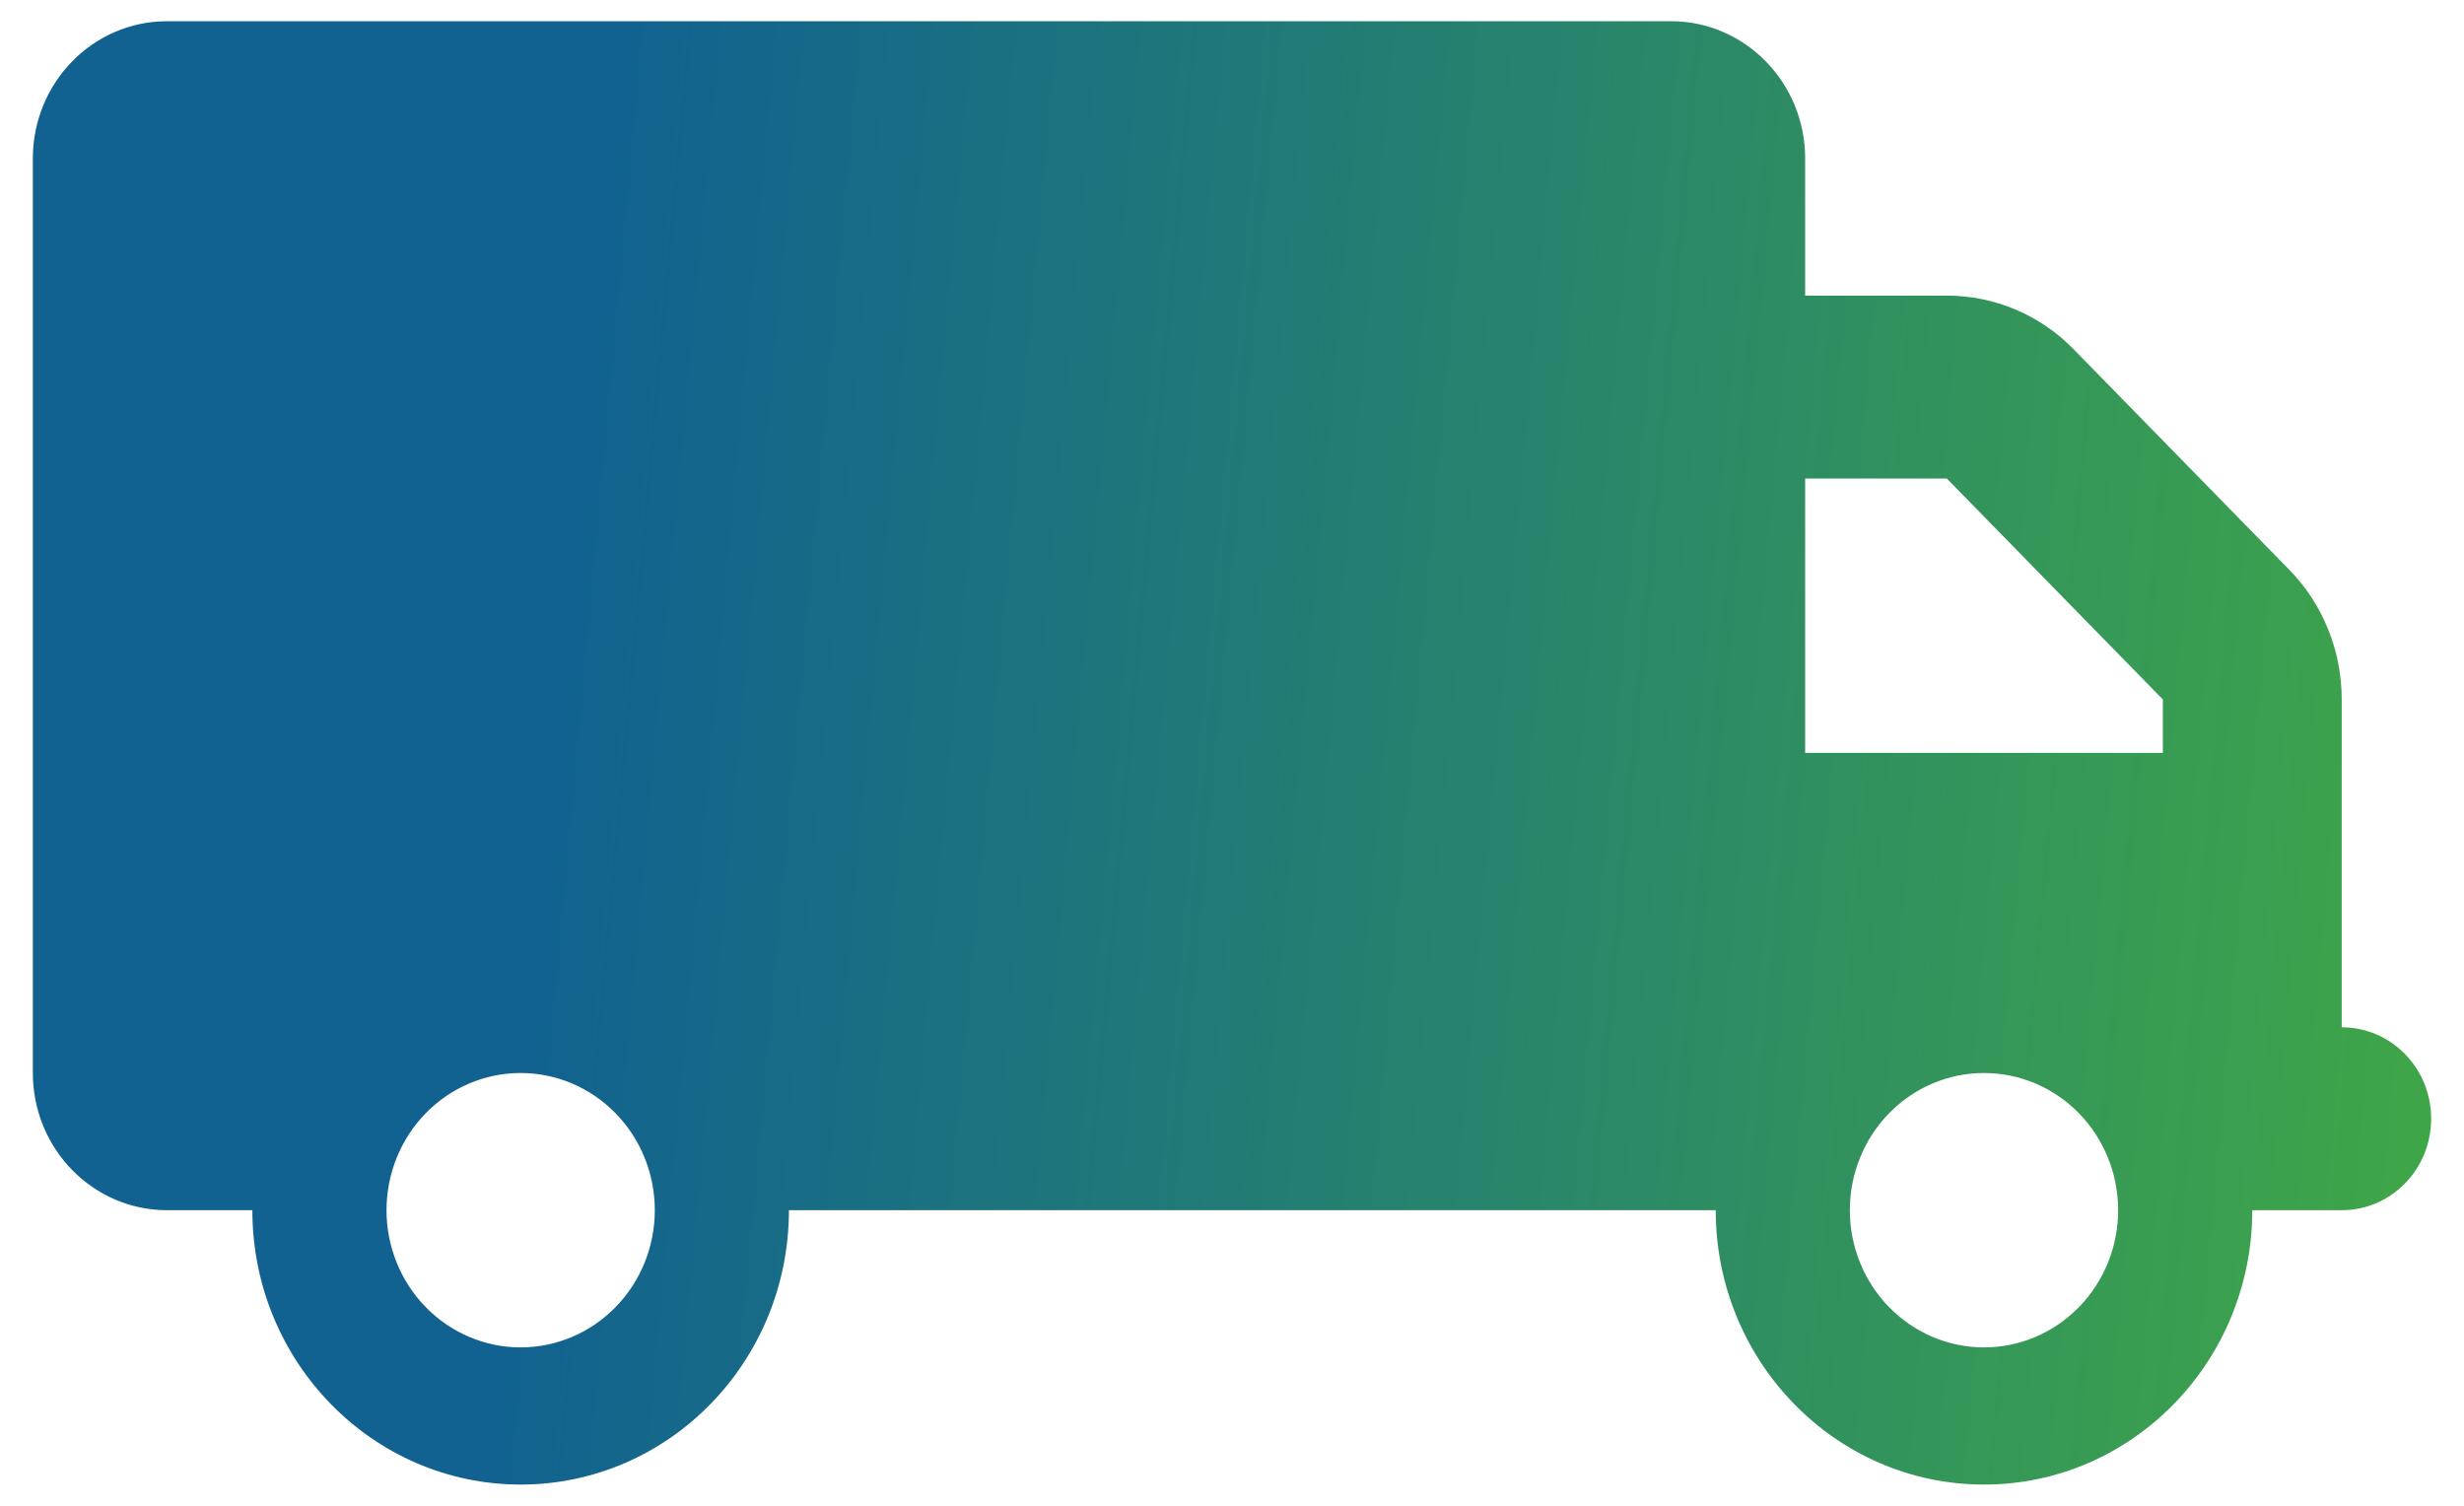 <?xml version="1.0"?>
<svg xmlns="http://www.w3.org/2000/svg" width="72" height="44" viewBox="0 0 72 44" fill="none">
<path fill-rule="evenodd" clip-rule="evenodd" d="M4.88 0.62C2.716 0.62 0.96 2.416 0.96 4.629V31.354C0.96 33.567 2.716 35.363 4.88 35.363H7.374C7.374 39.789 10.886 43.38 15.214 43.38C19.542 43.38 23.053 39.789 23.053 35.363H50.135C50.135 39.789 53.646 43.38 57.974 43.38C62.302 43.38 65.813 39.789 65.813 35.363H68.427C69.872 35.363 71.04 34.169 71.04 32.69C71.04 31.212 69.872 30.018 68.427 30.018V20.439C68.427 19.019 67.879 17.657 66.9 16.655L60.587 10.199C59.607 9.197 58.276 8.638 56.888 8.638H52.748V4.629C52.748 2.416 50.992 0.62 48.828 0.62H4.88ZM63.2 22H52.748V13.983H56.888L63.2 20.439V22ZM17.985 38.197C17.25 38.949 16.253 39.372 15.214 39.372C14.174 39.372 13.177 38.949 12.442 38.197C11.707 37.446 11.294 36.426 11.294 35.363C11.294 34.3 11.707 33.28 12.442 32.528C13.177 31.776 14.174 31.354 15.214 31.354C16.253 31.354 17.25 31.776 17.985 32.528C18.721 33.28 19.134 34.3 19.134 35.363C19.134 36.426 18.721 37.446 17.985 38.197ZM60.746 32.528C61.481 33.28 61.894 34.3 61.894 35.363C61.894 36.426 61.481 37.446 60.746 38.197C60.011 38.949 59.014 39.372 57.974 39.372C56.934 39.372 55.938 38.949 55.202 38.197C54.467 37.446 54.054 36.426 54.054 35.363C54.054 34.3 54.467 33.28 55.202 32.528C55.938 31.776 56.934 31.354 57.974 31.354C59.014 31.354 60.011 31.776 60.746 32.528Z" fill="url(#paint0_linear_1_98)"/>
<defs>
<linearGradient id="paint0_linear_1_98" x1="17.565" y1="7.586" x2="72.87" y2="12.593" gradientUnits="userSpaceOnUse">
<stop stop-color="#116290"/>
<stop offset="1" stop-color="#3FA648"/>
</linearGradient>
</defs>
</svg>
